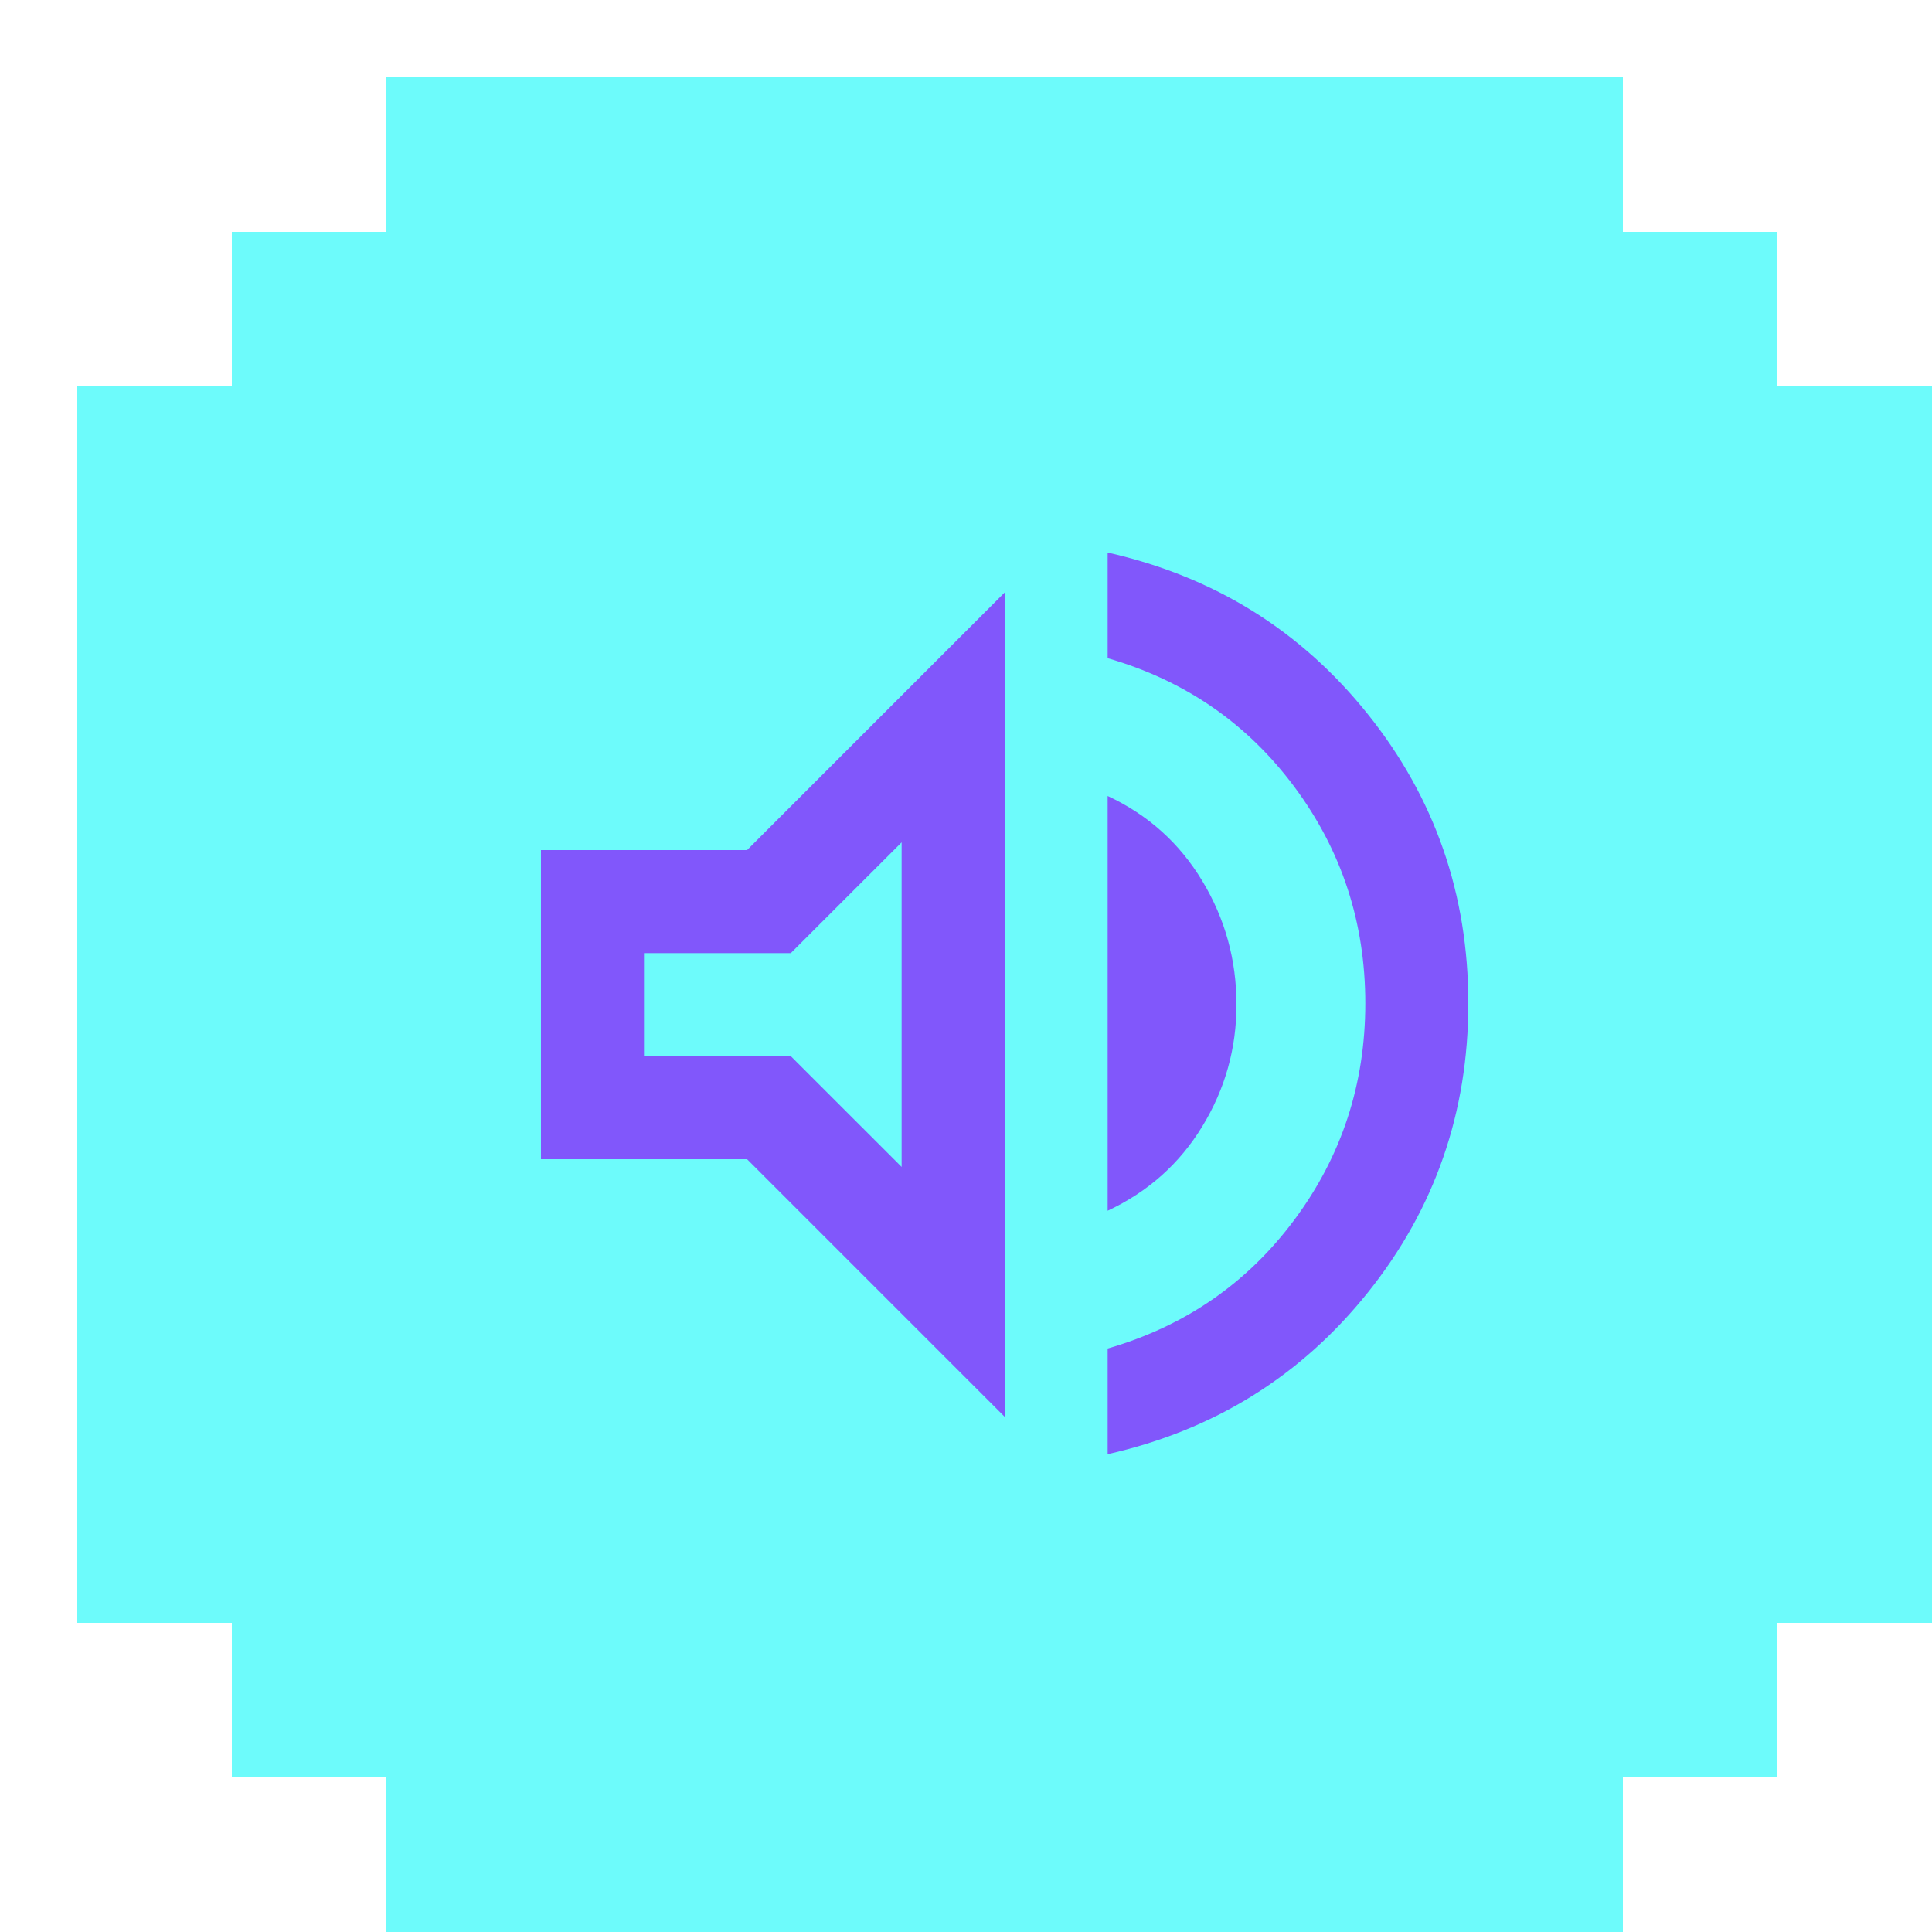 <svg xmlns="http://www.w3.org/2000/svg" width="25" height="25" viewBox="0 0 25 25" fill="none">
<g filter="url(#filter0_d_4223_41095)">
<path d="M2 2H4V0H20V2H22V4H24V20H22V22H20V24H4V22H2V20H0V4H2V2Z" fill="#6DFBFB"/>
<mask id="mask0_4223_41095" style="mask-type:alpha" maskUnits="userSpaceOnUse" x="4" y="4" width="16" height="16">
<rect x="4" y="4" width="16" height="16" fill="#D9D9D9"/>
</mask>
<g mask="url(#mask0_4223_41095)">
<path d="M13.333 17.817V16.45C14.333 16.161 15.139 15.605 15.75 14.783C16.361 13.961 16.667 13.028 16.667 11.983C16.667 10.939 16.361 10.005 15.75 9.183C15.139 8.361 14.333 7.805 13.333 7.517V6.15C14.711 6.461 15.833 7.158 16.7 8.242C17.567 9.325 18 10.572 18 11.983C18 13.394 17.567 14.642 16.7 15.725C15.833 16.808 14.711 17.506 13.333 17.817ZM6 14V10H8.667L12 6.667V17.333L8.667 14H6ZM13.333 14.667V9.3C13.856 9.544 14.264 9.911 14.558 10.4C14.853 10.889 15 11.422 15 12C15 12.567 14.853 13.092 14.558 13.575C14.264 14.058 13.856 14.422 13.333 14.667ZM10.667 9.9L9.233 11.333H7.333V12.667H9.233L10.667 14.1V9.9Z" fill="#8157FB"/>
</g>
</g>
<defs>
<filter id="filter0_d_4223_41095" x="0" y="0" width="25" height="25" filterUnits="userSpaceOnUse" color-interpolation-filters="sRGB">
<feFlood flood-opacity="0" result="BackgroundImageFix"/>
<feColorMatrix in="SourceAlpha" type="matrix" values="0 0 0 0 0 0 0 0 0 0 0 0 0 0 0 0 0 0 127 0" result="hardAlpha"/>
<feOffset dx="1" dy="1"/>
<feComposite in2="hardAlpha" operator="out"/>
<feColorMatrix type="matrix" values="0 0 0 0 0.424 0 0 0 0 0.345 0 0 0 0 0.902 0 0 0 1 0"/>
<feBlend mode="normal" in2="BackgroundImageFix" result="effect1_dropShadow_4223_41095"/>
<feBlend mode="normal" in="SourceGraphic" in2="effect1_dropShadow_4223_41095" result="shape"/>
</filter>
</defs>
</svg>